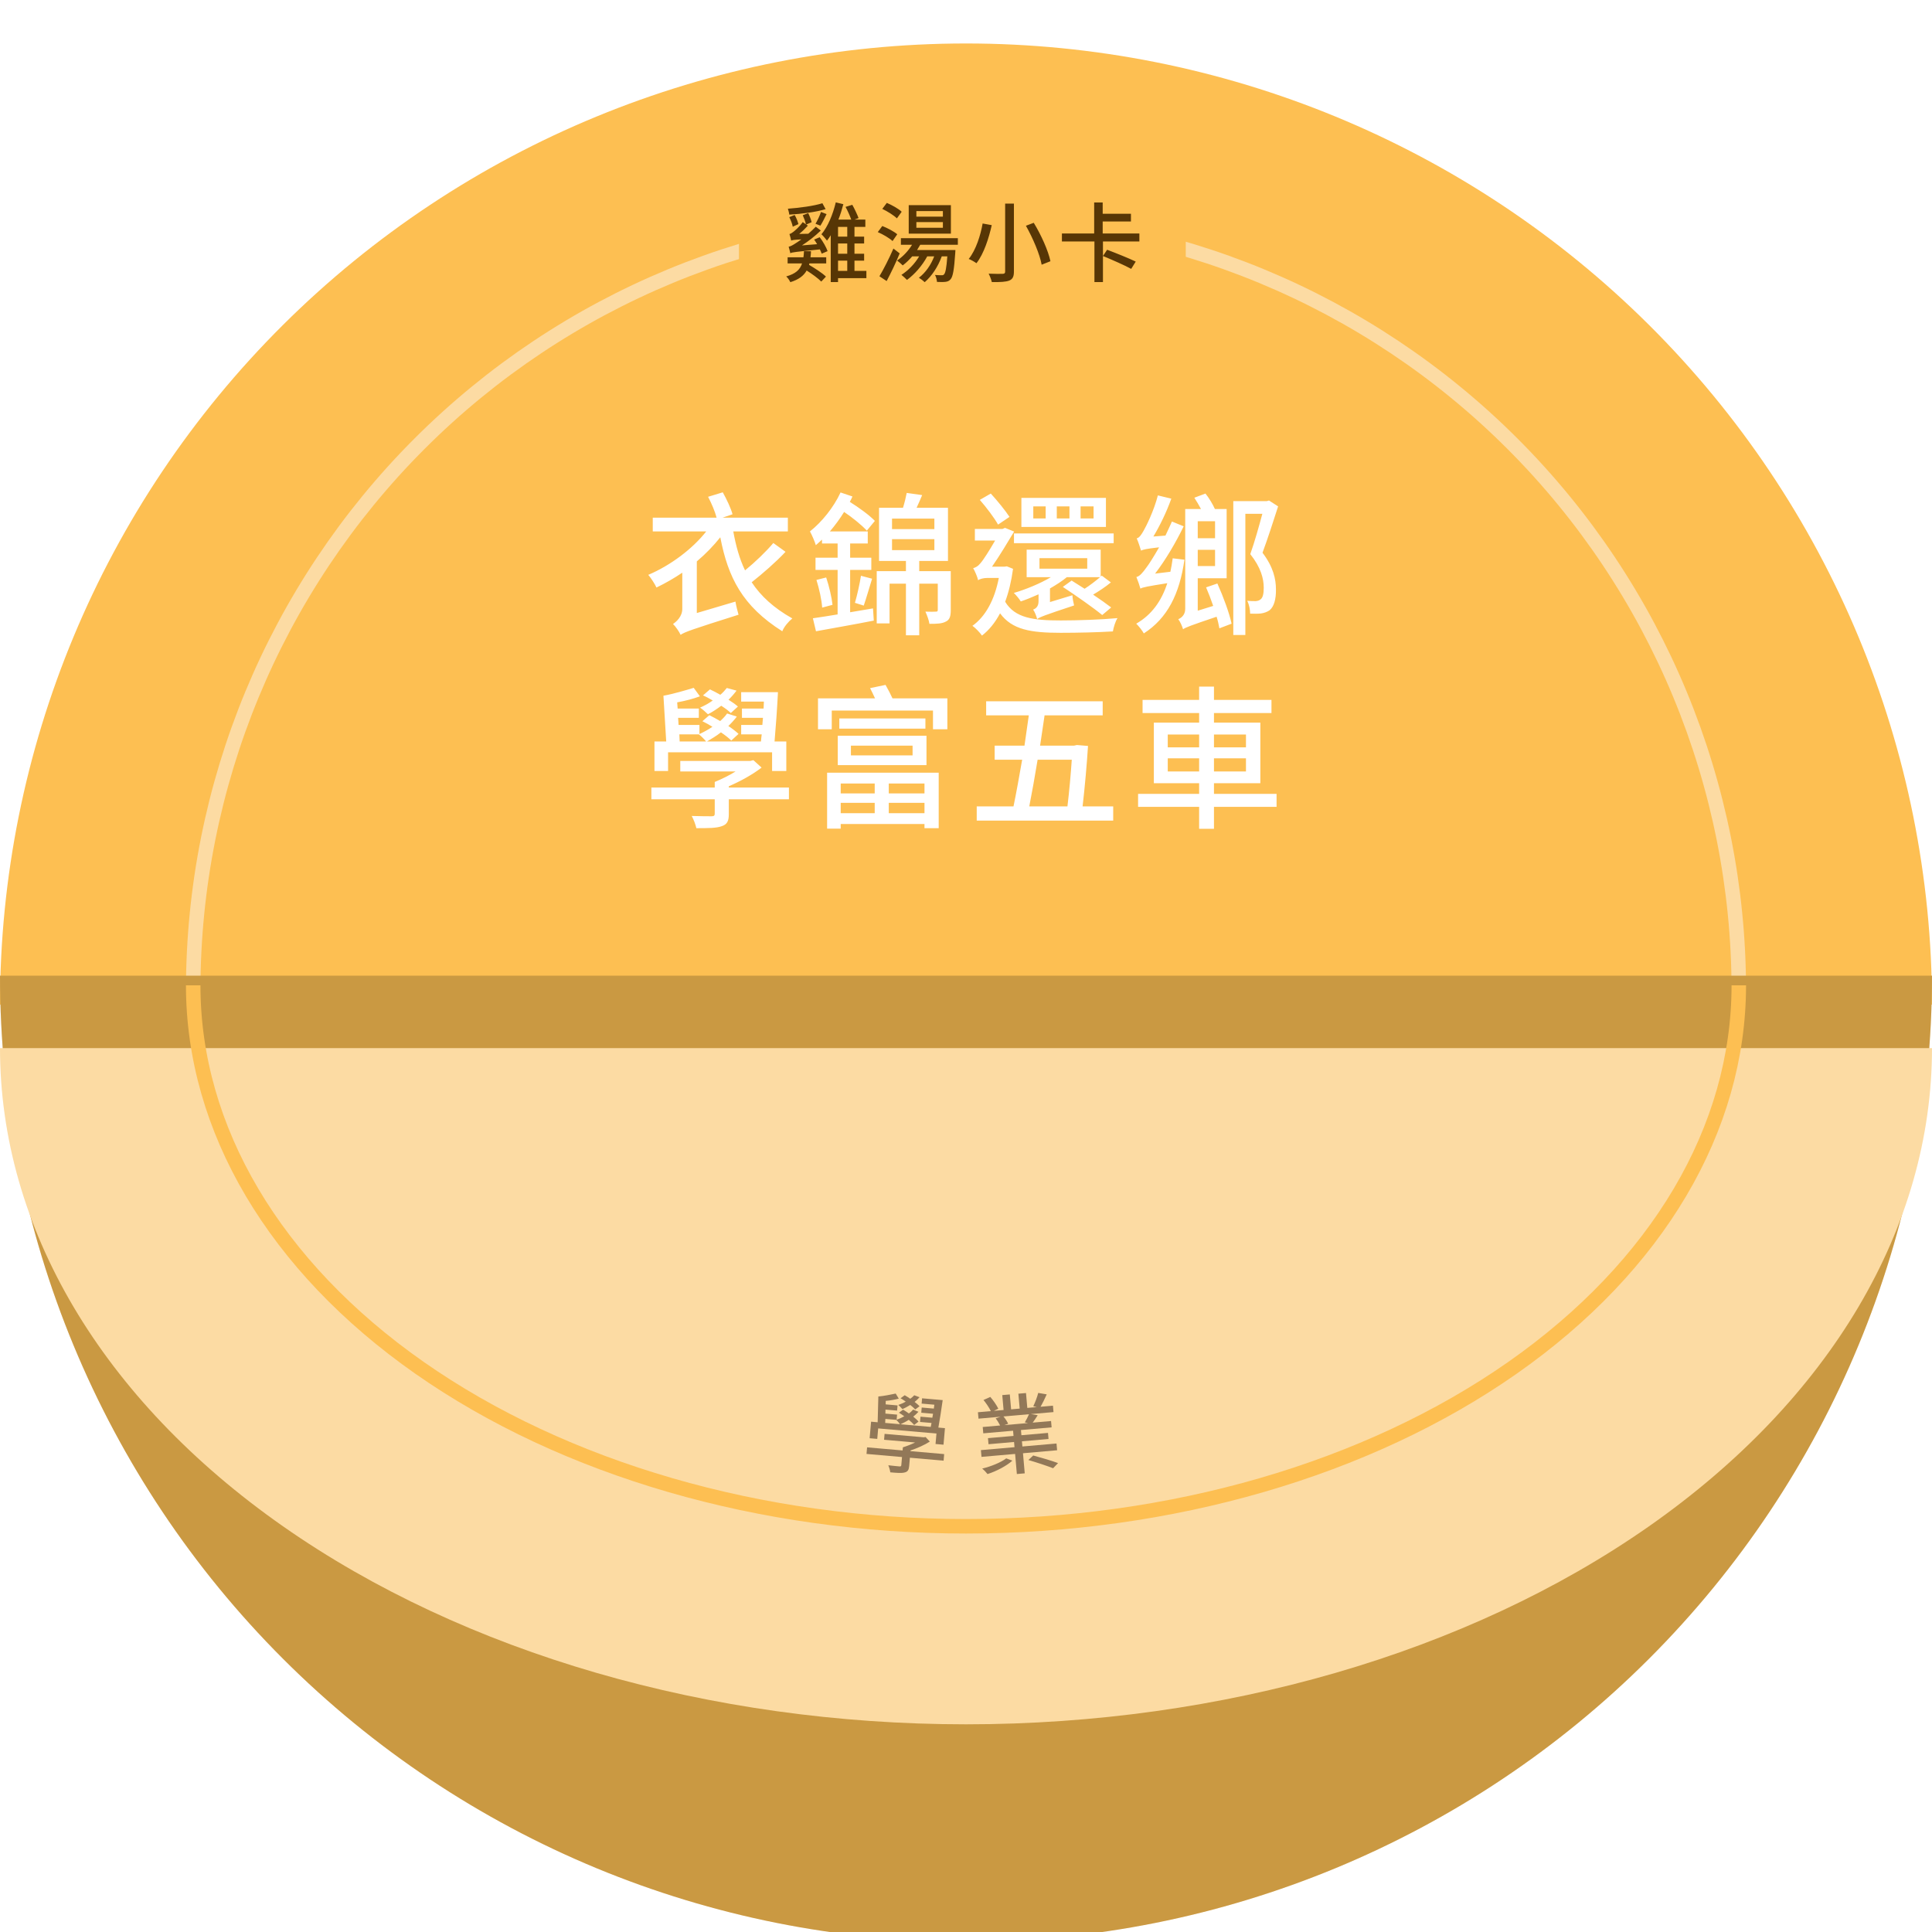 <svg width="400" height="400" viewBox="0 0 400 400" fill="none" xmlns="http://www.w3.org/2000/svg">
<g clip-path="url(#clip0_114_13252)">
<g filter="url(#filter0_d_114_13252)">
<g filter="url(#filter1_i_114_13252)">
<path d="M400 200C400 147.222 378.929 96.606 341.421 59.286C303.914 21.966 253.043 1 200 1C146.957 1 96.086 21.966 58.579 59.286C21.071 96.606 8.00932e-06 147.222 0 200L400 200Z" fill="#FDBF52"/>
</g>
<path d="M360 201C360 158.565 343.143 117.869 313.137 87.863C283.131 57.857 242.435 41 200 41C157.565 41 116.869 57.857 86.863 87.863C56.857 117.869 40 158.565 40 201" stroke="#FCDBA3" stroke-width="3"/>
<g filter="url(#filter2_i_114_13252)">
<path d="M1.74846e-05 200C1.28474e-05 253.043 21.071 303.914 58.579 341.421C96.086 378.929 146.957 400 200 400C253.043 400 303.914 378.929 341.421 341.421C378.929 303.914 400 253.043 400 200L200 200L1.74846e-05 200Z" fill="#FDBF52"/>
<path d="M1.74846e-05 200C1.28474e-05 253.043 21.071 303.914 58.579 341.421C96.086 378.929 146.957 400 200 400C253.043 400 303.914 378.929 341.421 341.421C378.929 303.914 400 253.043 400 200L200 200L1.74846e-05 200Z" fill="black" fill-opacity="0.2"/>
</g>
<g filter="url(#filter3_di_114_13252)">
<path d="M1.22392e-05 200C8.99315e-06 237.13 21.071 272.74 58.579 298.995C96.086 325.25 146.957 340 200 340C253.043 340 303.914 325.25 341.421 298.995C378.929 272.74 400 237.13 400 200L200 200L1.22392e-05 200Z" fill="#FCDBA3"/>
</g>
<path d="M40 200C40 229.704 56.857 258.192 86.863 279.196C116.869 300.2 157.565 312 200 312C242.435 312 283.131 300.2 313.137 279.196C343.143 258.192 360 229.704 360 200" stroke="#FDBF52" stroke-width="3"/>
<path d="M160.108 108.424C158.604 110.216 156.332 112.392 154.252 114.088C153.1 111.688 152.364 109.032 151.82 106.024H163.116V103.176H149.612L151.66 102.472C151.34 101.256 150.444 99.368 149.644 97.928L146.604 98.856C147.308 100.2 148.044 101.928 148.364 103.176H135.148V106.024H146.22C143.404 109.608 138.892 113.032 134.22 115.016C134.764 115.656 135.564 116.872 135.916 117.64C137.772 116.744 139.564 115.72 141.26 114.568V122.056C141.26 123.656 140.044 124.712 139.34 125.192C139.852 125.672 140.652 126.824 140.908 127.432C141.836 126.824 143.18 126.344 152.908 123.272C152.716 122.6 152.396 121.384 152.268 120.552L144.268 122.92V112.232C146.092 110.696 147.724 109 149.132 107.24C150.732 115.56 153.708 121.48 161.964 126.696C162.316 125.768 163.276 124.648 164.044 124.04C160.172 121.864 157.516 119.4 155.628 116.552C157.9 114.76 160.588 112.424 162.636 110.248L160.108 108.424ZM181.132 103.848C180.044 102.696 177.804 101.064 175.948 99.912C176.14 99.528 176.332 99.176 176.492 98.792L174.028 97.96C172.588 101.064 170.156 104.072 167.692 106.024C168.076 106.696 168.748 108.264 168.908 108.872C169.356 108.52 169.74 108.104 170.188 107.72V108.52H173.42V111.464H168.844V113.992H173.42V123.208C171.468 123.528 169.708 123.816 168.3 124.008L168.94 126.696C172.236 126.088 176.716 125.32 180.908 124.488L180.748 121.96L176.012 122.76V113.992H180.396V111.464H176.012V108.52H179.66V106.024H171.82C172.876 104.776 173.9 103.4 174.764 101.992C176.524 103.176 178.476 104.776 179.468 105.864L181.132 103.848ZM178.828 121.384C179.34 119.944 179.948 117.736 180.556 115.816L178.252 115.208C177.996 116.872 177.452 119.304 177.004 120.808L178.828 121.384ZM169.036 116.072C169.612 117.896 170.124 120.232 170.22 121.8L172.364 121.224C172.204 119.72 171.66 117.352 171.052 115.56L169.036 116.072ZM184.684 107.624H193.452V109.896H184.684V107.624ZM184.684 103.368H193.452V105.544H184.684V103.368ZM196.844 114.248H190.316V112.136H196.268V101.128H189.772C190.156 100.328 190.54 99.4 190.924 98.504L187.724 98.056C187.564 98.92 187.276 100.104 186.956 101.128H181.996V112.136H187.564V114.248H181.516V125.064H184.172V116.84H187.564V127.528H190.316V116.84H194.156V122.248C194.156 122.568 194.06 122.632 193.772 122.632C193.452 122.664 192.588 122.664 191.596 122.632C191.916 123.336 192.332 124.424 192.428 125.16C193.996 125.16 195.052 125.128 195.852 124.68C196.652 124.296 196.844 123.528 196.844 122.312V114.248ZM225.1 113.736H215.212V111.56H225.1V113.736ZM220.044 117.512C222.764 119.304 226.38 121.832 228.204 123.336L230.06 121.768C229.1 121.032 227.756 120.072 226.316 119.112C227.5 118.408 228.876 117.512 229.996 116.584L228.108 115.176L227.884 115.368V109.8H212.556V115.496H217.58C215.308 116.84 212.332 118.056 209.9 118.76C210.348 119.176 211.02 119.976 211.34 120.52C212.492 120.136 213.74 119.624 215.02 119.048V120.488C215.02 121.64 214.38 122.024 213.9 122.216C214.22 122.632 214.604 123.624 214.732 124.168C215.308 123.752 216.268 123.368 222.38 121.352C222.252 120.872 222.06 119.88 222.028 119.24L217.388 120.648V117.832C218.668 117.096 219.916 116.296 220.876 115.496H227.756C226.86 116.264 225.612 117.224 224.556 117.896C223.628 117.32 222.668 116.712 221.868 116.2L220.044 117.512ZM230.572 106.44H209.932V108.456H230.572V106.44ZM226.412 103.336H223.724V100.84H226.412V103.336ZM221.42 103.336H218.796V100.84H221.42V103.336ZM216.492 103.336H213.932V100.84H216.492V103.336ZM228.972 99.08H211.468V105.096H228.972V99.08ZM209.004 103.016C208.172 101.736 206.54 99.72 205.132 98.184L202.86 99.496C204.236 101.064 205.9 103.272 206.636 104.616L209.004 103.016ZM208.46 113.256L207.948 113.32H205.388C206.924 111.144 208.876 107.848 209.964 106.056L208.076 105.288L207.564 105.512H201.836V107.912H206.028C204.94 109.8 203.564 112.008 202.956 112.648C202.476 113.256 201.996 113.48 201.484 113.64C201.804 114.152 202.38 115.464 202.508 116.136C202.796 115.88 203.628 115.656 204.428 115.656H206.796C205.9 120.264 204.012 123.656 201.324 125.576C201.964 125.992 202.892 126.984 203.308 127.592C204.748 126.472 205.996 124.968 207.052 122.984C209.548 126.376 213.388 127.016 219.596 127.016C223.212 127.016 227.244 126.92 230.412 126.728C230.54 125.96 230.924 124.616 231.372 123.976C227.948 124.296 223.02 124.456 219.628 124.456C213.964 124.456 210.156 123.976 208.108 120.584C208.844 118.6 209.388 116.36 209.74 113.768L208.46 113.256ZM242.796 111.592C242.668 112.552 242.508 113.48 242.316 114.376L239.148 114.76C241.292 111.976 243.404 108.392 245.068 104.968L242.636 103.976C242.22 104.936 241.74 105.928 241.292 106.888L238.796 107.08C240.14 104.84 241.516 102.024 242.508 99.24L239.724 98.568C238.924 101.704 237.292 105 236.78 105.864C236.3 106.728 235.852 107.368 235.34 107.464C235.66 108.136 236.076 109.448 236.236 109.992C236.652 109.8 237.324 109.608 239.98 109.32C238.86 111.272 237.868 112.84 237.388 113.448C236.588 114.568 235.948 115.336 235.276 115.464C235.564 116.136 235.98 117.352 236.108 117.864C236.652 117.576 237.452 117.416 241.676 116.744C240.46 120.488 238.412 123.304 235.244 125.128C235.756 125.608 236.556 126.632 236.812 127.144C241.676 124.008 244.204 119.048 245.228 111.88L242.796 111.592ZM251.564 103.912V107.432H247.98V103.912H251.564ZM247.98 113.192V109.832H251.564V113.192H247.98ZM249.708 117.608C250.22 118.792 250.732 120.136 251.18 121.448L247.98 122.44V115.72H253.964V101.384H251.532C251.084 100.392 250.348 99.144 249.58 98.184L247.276 99.048C247.724 99.752 248.236 100.584 248.652 101.384H245.388V122.056C245.388 123.336 244.556 123.944 243.948 124.2C244.332 124.68 244.78 125.704 244.94 126.28C245.484 125.896 246.38 125.544 251.884 123.688C252.172 124.584 252.332 125.416 252.46 126.088L254.988 125.128C254.54 122.984 253.26 119.496 252.044 116.808L249.708 117.608ZM262.732 99.624L262.284 99.752H255.34V127.464H257.836V102.376H261.356C260.684 104.872 259.756 108.2 258.86 110.728C261.068 113.512 261.644 115.816 261.644 117.704C261.644 118.824 261.484 119.752 260.972 120.104C260.716 120.328 260.364 120.424 259.98 120.456C259.5 120.456 258.892 120.456 258.22 120.392C258.636 121.128 258.828 122.312 258.828 123.048C259.628 123.08 260.428 123.08 261.036 123.016C261.74 122.92 262.348 122.696 262.86 122.344C263.756 121.608 264.204 120.072 264.172 118.056C264.172 115.88 263.628 113.384 261.388 110.44C262.444 107.592 263.66 103.848 264.62 100.84L262.732 99.624ZM152.78 142.28C152.268 141.832 151.596 141.352 150.828 140.872C151.468 140.264 152.012 139.624 152.492 138.984L150.476 138.44C150.124 138.888 149.676 139.4 149.132 139.848C148.428 139.432 147.66 139.048 146.988 138.728L145.548 139.976C146.22 140.264 146.924 140.648 147.564 141.032C146.764 141.608 145.836 142.12 144.94 142.504C145.452 142.824 146.22 143.56 146.572 143.88C147.468 143.432 148.428 142.792 149.324 142.12C150.124 142.632 150.828 143.144 151.308 143.624L152.78 142.28ZM140.652 148.04H144.684C145.132 148.36 145.868 149.096 146.188 149.512H140.716L140.652 148.04ZM138.316 151.752H159.852V155.624H162.796V149.512H160.364C160.62 146.632 160.908 142.536 161.068 139.304H153.452V141.256H158.156L158.092 142.696H153.612V144.616H157.964L157.836 146.088H153.452V148.04H157.708C157.644 148.552 157.58 149.032 157.548 149.512H146.38C147.308 148.968 148.332 148.36 149.26 147.624C150.156 148.232 150.892 148.808 151.404 149.32L152.908 147.944C152.364 147.432 151.66 146.888 150.796 146.312C151.468 145.672 152.044 145.032 152.556 144.36L150.54 143.72C150.156 144.264 149.676 144.776 149.1 145.288C148.364 144.84 147.564 144.424 146.86 144.072L145.42 145.32C146.092 145.64 146.828 146.056 147.5 146.472C146.668 147.048 145.708 147.56 144.812 147.976V146.088H140.492L140.396 144.616H144.684V142.696H140.3L140.204 141.416C141.804 141.128 143.532 140.68 144.908 140.168L143.628 138.408C141.964 138.92 139.212 139.72 137.356 140.04L137.932 149.512H135.5V155.624H138.316V151.752ZM163.34 159.048H150.892V158.792C153.324 157.736 155.82 156.36 157.676 154.92L155.98 153.384L155.34 153.544H140.844V155.72H152.3C150.956 156.552 149.388 157.32 147.98 157.896V159.048H134.86V161.48H147.98V164.456C147.98 164.872 147.82 165 147.308 165C146.828 165 144.972 165 143.212 164.936C143.596 165.64 144.012 166.696 144.172 167.464C146.668 167.464 148.3 167.464 149.452 167.048C150.572 166.664 150.892 165.96 150.892 164.552V161.48H163.34V159.048ZM181.1 158.216V160.264H174.06V158.216H181.1ZM191.404 160.264H184.012V158.216H191.404V160.264ZM184.012 164.36V162.216H191.404V164.36H184.012ZM174.06 162.216H181.1V164.36H174.06V162.216ZM171.244 167.56H174.06V166.6H191.404V167.464H194.348V155.976H171.244V167.56ZM176.172 150.376H188.94V152.392H176.172V150.376ZM173.452 154.408H191.82V148.328H173.452V154.408ZM173.772 144.744V146.856H191.596V144.744H173.772ZM184.78 140.584C184.396 139.752 183.82 138.632 183.34 137.8L180.14 138.472C180.46 139.112 180.844 139.848 181.164 140.584H169.356V146.984H172.204V143.112H193.164V146.984H196.14V140.584H184.78ZM221.9 153.288C221.708 156.104 221.388 159.784 221.004 162.952H213.1C213.644 160.2 214.252 156.808 214.828 153.288H221.9ZM224.14 162.952C224.62 158.824 225.036 154.024 225.26 150.44L222.956 150.248L222.38 150.376H215.34C215.66 148.232 215.98 146.12 216.268 144.104H228.3V141.192H204.172V144.104H213.004C212.716 146.12 212.428 148.232 212.108 150.376H205.932V153.288H211.628C211.02 156.776 210.412 160.168 209.836 162.952H202.22V165.896H230.476V162.952H224.14ZM241.772 155.72V153H248.268V155.72H241.772ZM241.772 148.072H248.268V150.728H241.772V148.072ZM257.964 148.072V150.728H251.34V148.072H257.964ZM257.964 155.72H251.34V153H257.964V155.72ZM264.3 160.36H251.34V158.152H260.94V145.608H251.34V143.624H263.244V140.904H251.34V138.152H248.268V140.904H236.556V143.624H248.268V145.608H238.892V158.152H248.268V160.36H235.628V163.048H248.268V167.592H251.34V163.048H264.3V160.36Z" fill="white"/>
<rect x="153" y="32" width="92.5" height="26" fill="#FDBF52"/>
<path d="M170.268 38.078C168.522 38.636 165.588 39.032 163.122 39.212C163.23 39.554 163.374 40.058 163.41 40.436C165.93 40.292 168.936 39.914 170.934 39.302L170.268 38.078ZM169.854 42.722C170.25 42.11 170.7 41.21 171.132 40.328L169.98 39.878C169.728 40.634 169.242 41.66 168.846 42.326L169.854 42.722ZM165.3 42.398C165.174 41.858 164.868 41.084 164.526 40.508L163.41 40.958C163.716 41.552 164.04 42.38 164.13 42.938L165.3 42.398ZM166.452 48.014C166.434 48.464 166.398 48.896 166.344 49.274H163.068V50.534H166.056C165.642 51.83 164.742 52.676 162.78 53.234C163.086 53.504 163.482 54.062 163.626 54.422C165.372 53.882 166.398 53.09 167.01 52.01C168.162 52.73 169.404 53.648 170.034 54.296L171.006 53.27C170.25 52.532 168.738 51.56 167.514 50.84L167.568 50.534H171.06V49.274H167.802C167.856 48.878 167.892 48.446 167.91 48.014H166.452ZM168.558 45.602C168.774 45.89 168.972 46.214 169.17 46.556L166.038 46.808C167.352 45.962 168.684 44.936 169.944 43.73L168.9 42.938C168.414 43.442 167.874 43.946 167.352 44.396L165.462 44.432C166.074 43.946 166.704 43.334 167.262 42.722L166.92 42.488L168.036 42.002C167.928 41.48 167.622 40.706 167.334 40.13L166.2 40.562C166.47 41.156 166.758 41.912 166.848 42.434L166.2 41.984C165.534 42.938 164.544 43.784 164.238 44.018C163.95 44.234 163.698 44.396 163.446 44.45C163.572 44.81 163.752 45.512 163.806 45.8C164.04 45.71 164.364 45.638 165.912 45.566C165.372 45.944 164.94 46.25 164.688 46.394C164.112 46.772 163.68 47.006 163.284 47.078C163.392 47.438 163.572 48.158 163.626 48.428C164.04 48.212 164.652 48.158 169.746 47.636C169.908 47.96 170.034 48.266 170.124 48.518L171.348 47.996C171.06 47.186 170.394 45.998 169.71 45.116L168.558 45.602ZM173.508 49.958H175.416V52.082H173.508V49.958ZM175.416 44.99H173.508V42.974H175.416V44.99ZM175.416 48.536H173.508V46.412H175.416V48.536ZM179.376 52.082H176.91V49.958H178.908V48.536H176.91V46.412H178.908V44.99H176.91V42.974H179.16V41.462H176.91L177.756 41.156C177.486 40.418 176.946 39.266 176.46 38.402L175.056 38.834C175.506 39.626 175.974 40.724 176.244 41.462H173.58C173.994 40.436 174.318 39.356 174.606 38.276L173.04 37.898C172.428 40.418 171.402 42.92 170.07 44.504C170.412 44.81 170.988 45.494 171.222 45.818C171.492 45.476 171.744 45.116 171.996 44.702V54.404H173.508V53.594H179.376V52.082ZM195.216 40.85H189.726V39.698H195.216V40.85ZM195.216 43.154H189.726V41.984H195.216V43.154ZM196.872 38.474H188.142V44.378H196.872V38.474ZM186.684 39.842C186.036 39.212 184.668 38.456 183.606 38.006L182.67 39.248C183.732 39.752 185.082 40.598 185.694 41.21L186.684 39.842ZM185.766 44.504C185.1 43.928 183.732 43.208 182.67 42.794L181.734 44.054C182.832 44.522 184.164 45.314 184.794 45.908L185.766 44.504ZM184.974 47.456C184.092 49.508 182.904 51.812 182.076 53.198L183.57 54.188C184.47 52.496 185.496 50.354 186.27 48.464L184.974 47.456ZM198.312 46.682V45.314H186.522V46.682H188.826C188.052 47.96 186.918 49.148 185.73 49.94C186.072 50.192 186.648 50.678 186.9 50.948C187.566 50.444 188.25 49.796 188.862 49.076H190.302C189.402 50.606 188.052 51.992 186.63 52.91C186.954 53.162 187.53 53.684 187.782 53.954C189.366 52.784 190.932 51.02 191.976 49.076H193.416C192.732 50.876 191.616 52.46 190.248 53.504C190.59 53.702 191.202 54.17 191.454 54.422C192.912 53.162 194.19 51.254 194.982 49.076H196.134C195.954 51.524 195.738 52.496 195.468 52.784C195.324 52.964 195.18 53 194.946 52.982C194.712 52.982 194.172 52.982 193.578 52.928C193.812 53.306 193.956 53.936 193.992 54.368C194.694 54.404 195.378 54.404 195.756 54.35C196.188 54.296 196.512 54.17 196.8 53.828C197.286 53.288 197.538 51.884 197.772 48.41C197.79 48.194 197.808 47.762 197.808 47.762H189.87C190.104 47.402 190.32 47.042 190.518 46.682H198.312ZM208.104 38.15V52.208C208.104 52.568 207.978 52.676 207.6 52.694C207.222 52.712 205.908 52.712 204.684 52.658C204.954 53.144 205.242 53.936 205.35 54.404C207.06 54.422 208.212 54.368 208.932 54.098C209.634 53.81 209.922 53.324 209.922 52.208V38.15H208.104ZM212.406 42.74C213.864 45.332 215.286 48.68 215.664 50.804L217.482 50.084C217.032 47.906 215.556 44.63 214.026 42.128L212.406 42.74ZM203.442 42.272C203.028 44.648 202.074 47.744 200.562 49.616C201.012 49.778 201.75 50.192 202.164 50.498C203.73 48.5 204.738 45.242 205.332 42.614L203.442 42.272ZM235.14 50.156C233.754 49.49 231.036 48.392 229.218 47.708L228.354 49.004C230.226 49.778 232.908 50.948 234.204 51.668L235.14 50.156ZM235.896 45.998V44.342H228.3V41.858H234.15V40.256H228.3V37.916H226.536V44.342H219.858V45.998H226.59V54.404H228.354V45.998H235.896Z" fill="#573605"/>
<path d="M190.385 287.14C190.12 286.864 189.767 286.562 189.36 286.255C189.749 285.946 190.085 285.614 190.385 285.279L189.282 284.875C189.063 285.109 188.787 285.374 188.46 285.598C188.086 285.331 187.675 285.078 187.314 284.866L186.446 285.494C186.808 285.689 187.184 285.939 187.523 286.185C187.047 286.469 186.502 286.71 185.981 286.881C186.252 287.086 186.646 287.536 186.828 287.732C187.352 287.525 187.921 287.214 188.456 286.881C188.88 287.207 189.249 287.529 189.494 287.821L190.385 287.14ZM183.307 289.773L185.566 289.971C185.801 290.172 186.178 290.621 186.337 290.869L183.27 290.601L183.307 289.773ZM181.816 291.739L193.884 292.795L193.694 294.964L195.344 295.109L195.643 291.684L194.28 291.564C194.565 289.963 194.927 287.682 195.175 285.879L190.908 285.505L190.812 286.599L193.448 286.83L193.341 287.634L190.831 287.414L190.737 288.49L193.176 288.703L193.032 289.522L190.575 289.307L190.479 290.401L192.864 290.609C192.803 290.893 192.744 291.159 192.702 291.426L186.444 290.879C186.991 290.62 187.595 290.329 188.151 289.962C188.623 290.347 189.007 290.706 189.269 291.018L190.179 290.32C189.899 290.007 189.532 289.667 189.076 289.302C189.484 288.977 189.838 288.646 190.158 288.295L189.059 287.837C188.817 288.123 188.523 288.387 188.176 288.645C187.785 288.358 187.357 288.086 186.98 287.854L186.112 288.483C186.473 288.695 186.865 288.964 187.221 289.23C186.726 289.512 186.163 289.752 185.641 289.941L185.734 288.883L183.313 288.672L183.331 287.842L185.734 288.052L185.828 286.976L183.371 286.761L183.38 286.039C184.291 285.956 185.281 285.79 186.078 285.571L185.447 284.522C184.489 284.727 182.908 285.04 181.852 285.129L181.71 290.465L180.348 290.345L180.048 293.77L181.626 293.908L181.816 291.739ZM195.48 297.054L188.505 296.444L188.518 296.3C189.932 295.828 191.398 295.179 192.509 294.463L191.634 293.519L191.267 293.578L183.144 292.867L183.038 294.086L189.457 294.648C188.663 295.048 187.747 295.402 186.93 295.655L186.873 296.301L179.521 295.658L179.402 297.02L186.754 297.664L186.608 299.331C186.588 299.564 186.492 299.628 186.205 299.603C185.936 299.58 184.896 299.489 183.913 299.367C184.094 299.78 184.275 300.392 184.327 300.83C185.726 300.953 186.64 301.033 187.306 300.856C187.952 300.696 188.166 300.317 188.235 299.528L188.386 297.806L195.361 298.417L195.48 297.054Z" fill="#927858"/>
<path d="M208.331 297.941C207.248 298.776 205.136 299.63 203.348 300.057C203.716 300.332 204.195 300.85 204.459 301.189C206.27 300.615 208.43 299.486 209.601 298.408L208.331 297.941ZM212.914 298.281C214.601 298.765 216.871 299.524 218.032 299.983L219.059 298.917C217.807 298.449 215.544 297.779 213.916 297.344L212.914 298.281ZM213.042 288.801C212.832 289.29 212.479 290.007 212.178 290.485L212.841 290.626L207.945 291.054L208.733 290.768C208.554 290.368 208.155 289.735 207.753 289.264L213.042 288.801ZM211.675 295.48L211.581 294.404L217.086 293.922L216.976 292.667L211.471 293.149L211.377 292.073L217.725 291.518L217.61 290.209L213.809 290.541C214.131 290.097 214.502 289.577 214.849 289.005L213.419 288.768L218.117 288.357L218.001 287.03L215.437 287.255C215.845 286.551 216.304 285.607 216.712 284.686L214.951 284.388C214.753 285.219 214.296 286.397 213.928 287.152L214.648 287.324L212.693 287.495L212.423 284.411L210.845 284.549L211.115 287.633L209.34 287.788L209.07 284.704L207.51 284.84L207.78 287.925L205.772 288.1L206.691 287.659C206.378 286.981 205.655 285.942 205.032 285.22L203.623 285.849C204.19 286.54 204.814 287.479 205.144 288.155L202.472 288.389L202.588 289.716L207.161 289.316L206.143 289.658C206.488 290.097 206.848 290.698 207.067 291.131L203.462 291.446L203.577 292.755L209.745 292.216L209.839 293.292L204.55 293.754L204.66 295.01L209.949 294.547L210.043 295.623L203.086 296.231L203.208 297.63L210.166 297.021L210.53 301.181L212.162 301.039L211.798 296.879L218.863 296.26L218.74 294.862L211.675 295.48Z" fill="#927858"/>
</g>
</g>
<defs>
<filter id="filter0_d_114_13252" x="-4" y="1" width="408" height="407" filterUnits="userSpaceOnUse" color-interpolation-filters="sRGB">
<feFlood flood-opacity="0" result="BackgroundImageFix"/>
<feColorMatrix in="SourceAlpha" type="matrix" values="0 0 0 0 0 0 0 0 0 0 0 0 0 0 0 0 0 0 127 0" result="hardAlpha"/>
<feOffset dy="4"/>
<feGaussianBlur stdDeviation="2"/>
<feComposite in2="hardAlpha" operator="out"/>
<feColorMatrix type="matrix" values="0 0 0 0 0 0 0 0 0 0 0 0 0 0 0 0 0 0 0.25 0"/>
<feBlend mode="normal" in2="BackgroundImageFix" result="effect1_dropShadow_114_13252"/>
<feBlend mode="normal" in="SourceGraphic" in2="effect1_dropShadow_114_13252" result="shape"/>
</filter>
<filter id="filter1_i_114_13252" x="0" y="1" width="400" height="203" filterUnits="userSpaceOnUse" color-interpolation-filters="sRGB">
<feFlood flood-opacity="0" result="BackgroundImageFix"/>
<feBlend mode="normal" in="SourceGraphic" in2="BackgroundImageFix" result="shape"/>
<feColorMatrix in="SourceAlpha" type="matrix" values="0 0 0 0 0 0 0 0 0 0 0 0 0 0 0 0 0 0 127 0" result="hardAlpha"/>
<feOffset dy="4"/>
<feGaussianBlur stdDeviation="2"/>
<feComposite in2="hardAlpha" operator="arithmetic" k2="-1" k3="1"/>
<feColorMatrix type="matrix" values="0 0 0 0 0 0 0 0 0 0 0 0 0 0 0 0 0 0 0.35 0"/>
<feBlend mode="normal" in2="shape" result="effect1_innerShadow_114_13252"/>
</filter>
<filter id="filter2_i_114_13252" x="0" y="198" width="400" height="202" filterUnits="userSpaceOnUse" color-interpolation-filters="sRGB">
<feFlood flood-opacity="0" result="BackgroundImageFix"/>
<feBlend mode="normal" in="SourceGraphic" in2="BackgroundImageFix" result="shape"/>
<feColorMatrix in="SourceAlpha" type="matrix" values="0 0 0 0 0 0 0 0 0 0 0 0 0 0 0 0 0 0 127 0" result="hardAlpha"/>
<feOffset dy="-2"/>
<feGaussianBlur stdDeviation="2"/>
<feComposite in2="hardAlpha" operator="arithmetic" k2="-1" k3="1"/>
<feColorMatrix type="matrix" values="0 0 0 0 0 0 0 0 0 0 0 0 0 0 0 0 0 0 0.25 0"/>
<feBlend mode="normal" in2="shape" result="effect1_innerShadow_114_13252"/>
</filter>
<filter id="filter3_di_114_13252" x="-8" y="200" width="416" height="158" filterUnits="userSpaceOnUse" color-interpolation-filters="sRGB">
<feFlood flood-opacity="0" result="BackgroundImageFix"/>
<feColorMatrix in="SourceAlpha" type="matrix" values="0 0 0 0 0 0 0 0 0 0 0 0 0 0 0 0 0 0 127 0" result="hardAlpha"/>
<feOffset dy="10"/>
<feGaussianBlur stdDeviation="4"/>
<feComposite in2="hardAlpha" operator="out"/>
<feColorMatrix type="matrix" values="0 0 0 0 0 0 0 0 0 0 0 0 0 0 0 0 0 0 0.25 0"/>
<feBlend mode="normal" in2="BackgroundImageFix" result="effect1_dropShadow_114_13252"/>
<feBlend mode="normal" in="SourceGraphic" in2="effect1_dropShadow_114_13252" result="shape"/>
<feColorMatrix in="SourceAlpha" type="matrix" values="0 0 0 0 0 0 0 0 0 0 0 0 0 0 0 0 0 0 127 0" result="hardAlpha"/>
<feOffset dy="3"/>
<feGaussianBlur stdDeviation="4"/>
<feComposite in2="hardAlpha" operator="arithmetic" k2="-1" k3="1"/>
<feColorMatrix type="matrix" values="0 0 0 0 0 0 0 0 0 0 0 0 0 0 0 0 0 0 0.25 0"/>
<feBlend mode="normal" in2="shape" result="effect2_innerShadow_114_13252"/>
</filter>
<clipPath id="clip0_114_13252">
<rect width="400" height="400" fill="white"/>
</clipPath>
</defs>
</svg>

